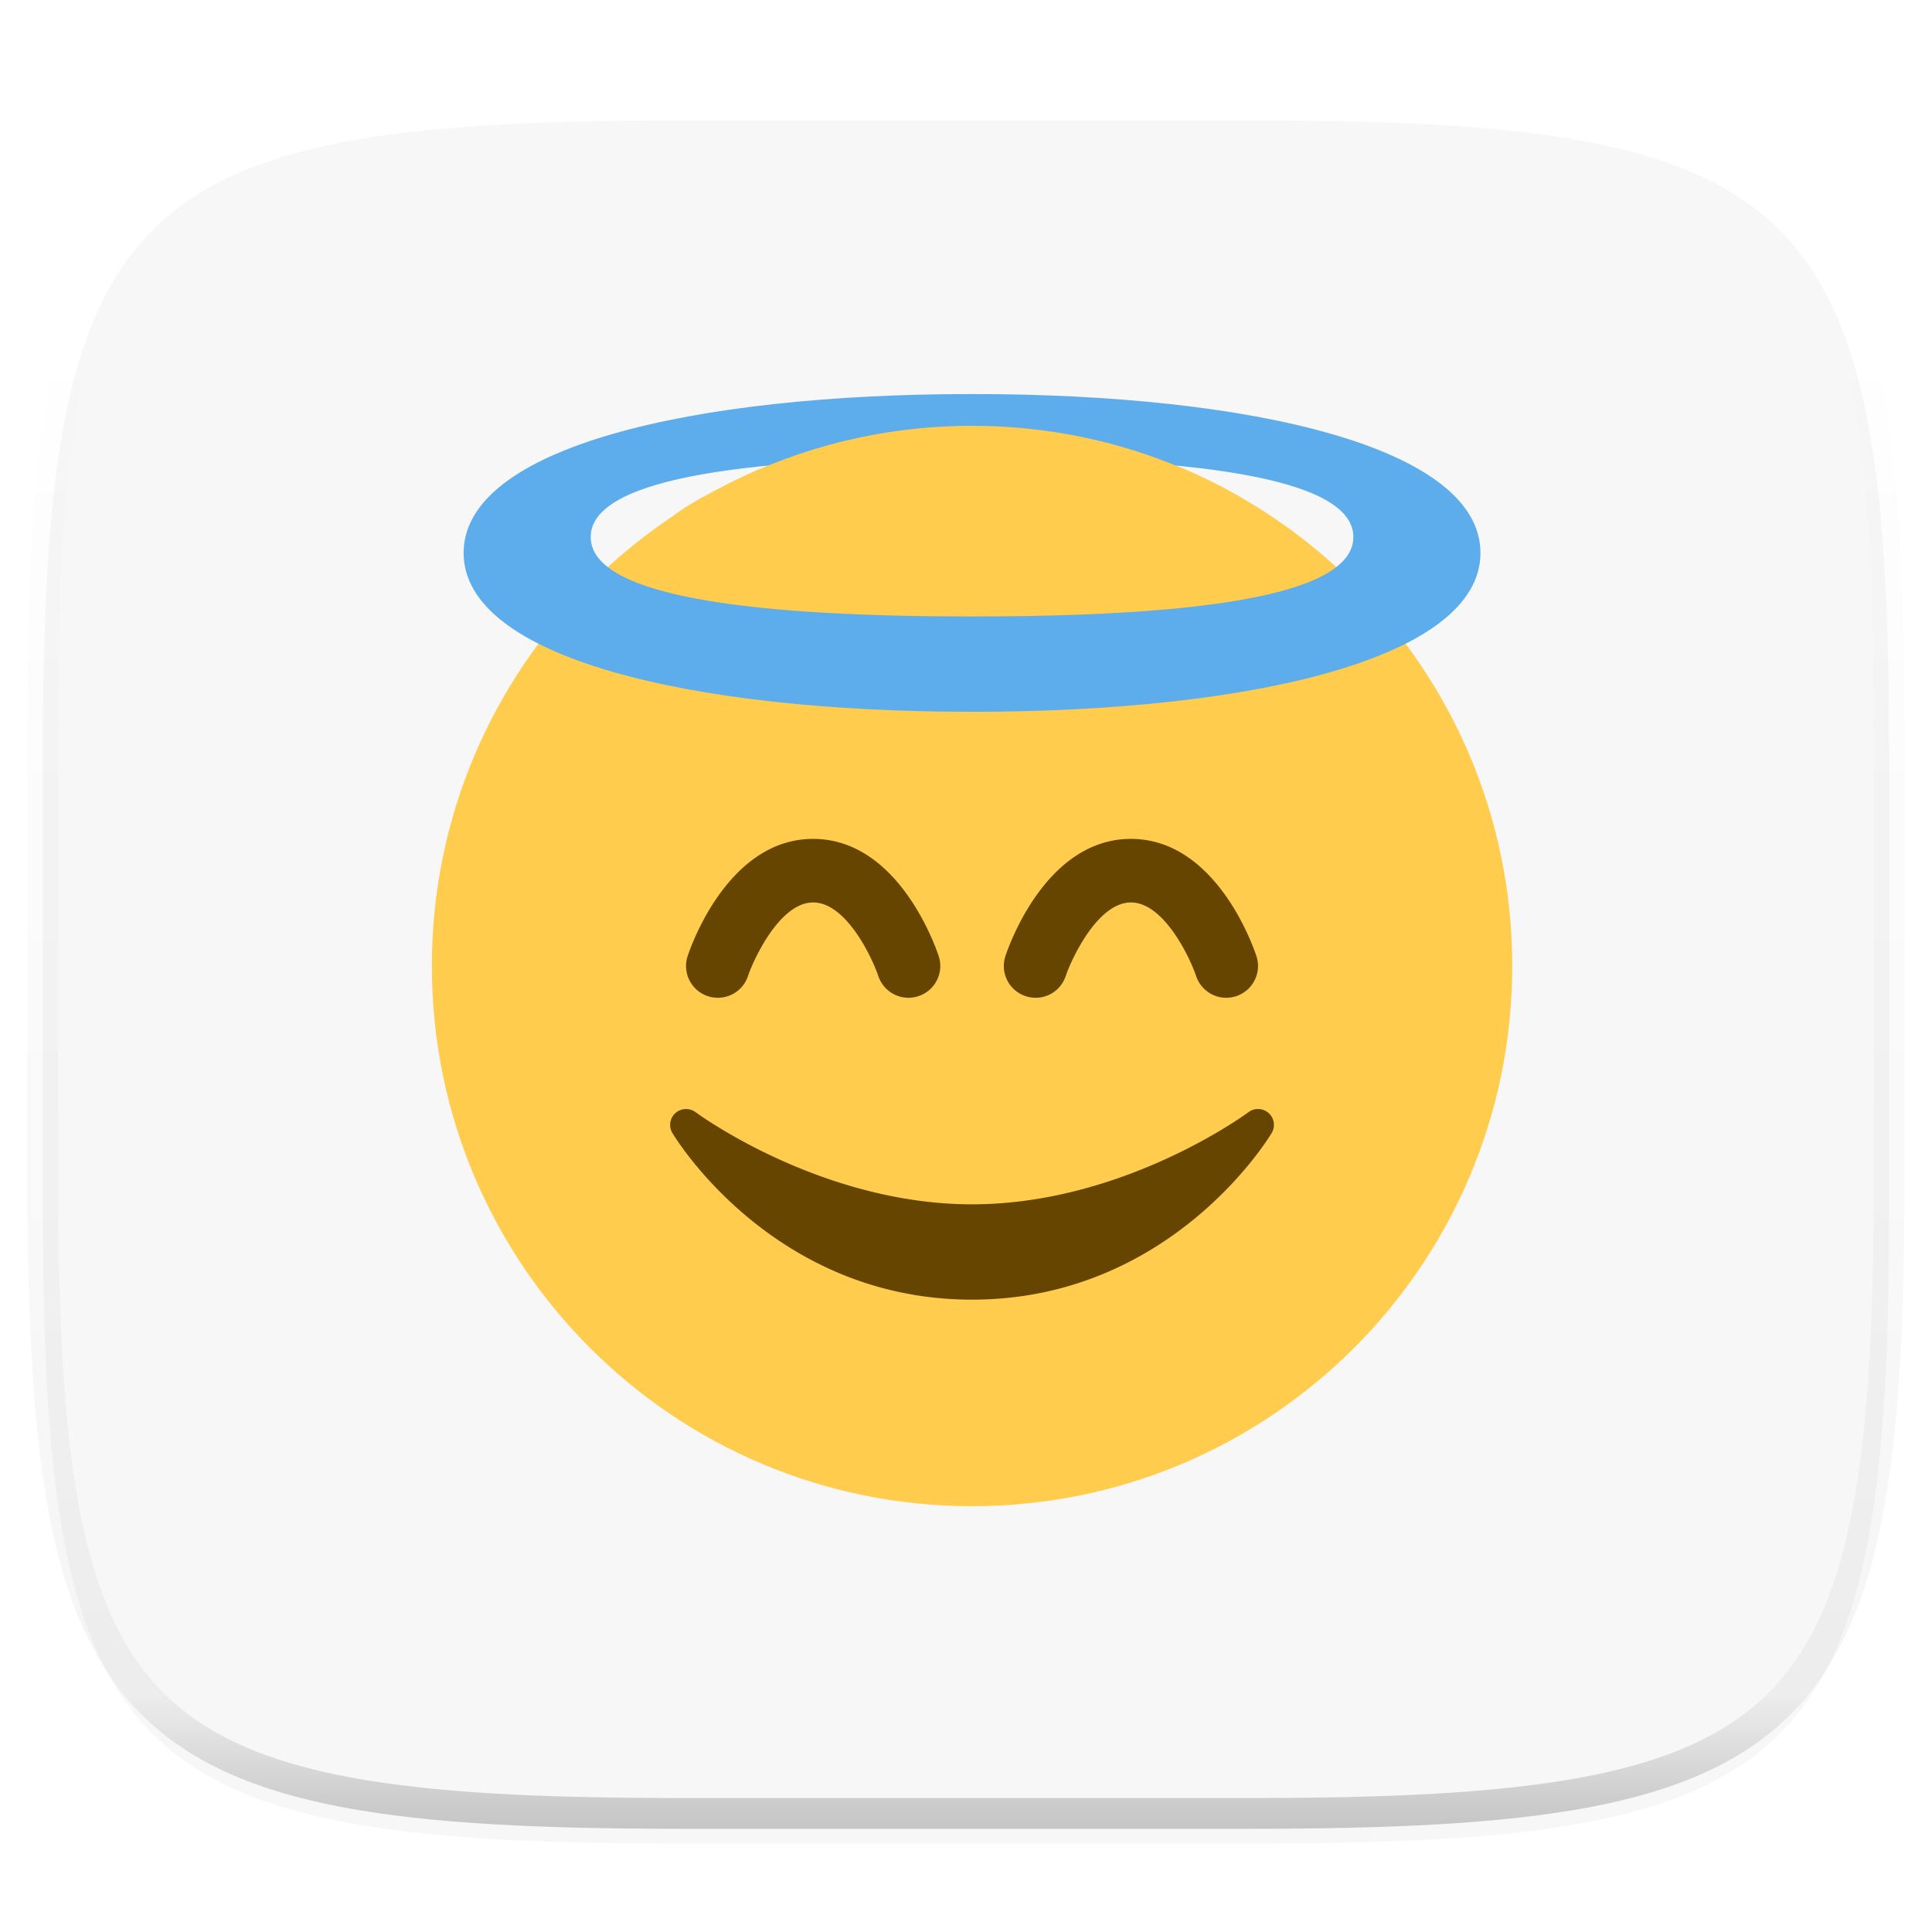 <svg xmlns="http://www.w3.org/2000/svg" style="isolation:isolate" width="256" height="256">
 <switch>
  <g>
   <defs>
    <filter id="a" width="270.648" height="254.338" x="-7.32" y="2.95" filterUnits="userSpaceOnUse">
     <feGaussianBlur xmlns="http://www.w3.org/2000/svg" in="SourceGraphic" stdDeviation="4.294"/>
     <feOffset xmlns="http://www.w3.org/2000/svg" dy="4" result="pf_100_offsetBlur"/>
     <feFlood xmlns="http://www.w3.org/2000/svg" flood-opacity=".4"/>
     <feComposite xmlns="http://www.w3.org/2000/svg" in2="pf_100_offsetBlur" operator="in" result="pf_100_dropShadow"/>
     <feBlend xmlns="http://www.w3.org/2000/svg" in="SourceGraphic" in2="pf_100_dropShadow"/>
    </filter>
   </defs>
   <path fill="#F7F7F7" d="M165.689 11.95c74.056 0 84.639 10.557 84.639 84.544v59.251c0 73.986-10.583 84.543-84.639 84.543h-75.37c-74.055 0-84.639-10.557-84.639-84.543V96.494c0-73.987 10.584-84.544 84.639-84.544h75.37z" filter="url(#a)"/>
   <g opacity=".4">
    <linearGradient id="b" x1=".517" x2=".517" y2="1">
     <stop offset="0%" stop-color="#fff"/>
     <stop offset="12.5%" stop-color="#fff" stop-opacity=".098"/>
     <stop offset="92.5%" stop-opacity=".098"/>
     <stop offset="100%" stop-opacity=".498"/>
    </linearGradient>
    <path fill="none" stroke="url(#b)" stroke-linecap="round" stroke-linejoin="round" stroke-width="4.077" d="M165.685 11.947c74.055 0 84.639 10.557 84.639 84.544v59.251c0 73.986-10.584 84.543-84.639 84.543h-75.37c-74.055 0-84.639-10.557-84.639-84.543V96.491c0-73.987 10.584-84.544 84.639-84.544h75.37z" vector-effect="non-scaling-stroke"/>
   </g>
   <clipPath id="c">
    <path fill="#FFF" d="M48.8 48h160v160h-160V48z"/>
   </clipPath>
   <g clip-path="url(#c)">
    <path fill="#FFCC4D" d="M200.379 128c0 39.533-32.046 71.579-71.579 71.579-39.528 0-71.579-32.046-71.579-71.579 0-39.528 32.051-71.579 71.579-71.579 39.533 0 71.579 32.051 71.579 71.579z"/>
    <path fill="#664500" d="M168.105 147.49a2.108 2.108 0 0 0-2.673-.122c-.165.122-16.514 12.211-36.632 12.211-20.067 0-36.472-12.089-36.632-12.211a2.12 2.12 0 0 0-2.673.122 2.105 2.105 0 0 0-.396 2.644c.543.906 13.545 22.076 39.701 22.076s39.162-21.17 39.701-22.076a2.099 2.099 0 0 0-.396-2.644z"/>
    <path fill="#5DADEC" d="M128.8 81.684c-27.903 0-50.526-2.387-50.526-10.526s22.623-10.526 50.526-10.526c27.903 0 50.526 2.387 50.526 10.526S156.703 81.684 128.8 81.684zm0-29.473c-37.204 0-67.368 7.098-67.368 21.052 0 13.95 30.164 21.053 67.368 21.053 37.204 0 67.368-7.103 67.368-21.053 0-13.954-30.164-21.052-67.368-21.052z"/>
    <path fill="#FFCC4D" d="M96.695 77.737c-14.303-5.575-10.527-8.383-.261-13.6 9.718-4.935 20.715-7.714 32.366-7.714 12.181 0 23.646 3.04 33.688 8.409 2.927 1.566 6.03 3.726 8.944 5.667"/>
    <path fill="#664500" d="M162.484 132.211a4.205 4.205 0 0 1-3.991-2.88c-.855-2.523-4.291-9.752-8.64-9.752-4.472 0-7.954 7.693-8.64 9.752a4.195 4.195 0 0 1-5.322 2.661 4.204 4.204 0 0 1-2.662-5.323c.527-1.587 5.487-15.511 16.624-15.511 11.136 0 16.096 13.924 16.623 15.511a4.204 4.204 0 0 1-2.661 5.323 4.208 4.208 0 0 1-1.331.219zM120.379 132.211a4.216 4.216 0 0 1-3.996-2.88c-.855-2.523-4.282-9.752-8.636-9.752-4.471 0-7.949 7.693-8.635 9.752a4.203 4.203 0 0 1-5.327 2.661 4.206 4.206 0 0 1-2.665-5.323c.531-1.587 5.491-15.511 16.627-15.511 11.137 0 16.097 13.924 16.628 15.511a4.206 4.206 0 0 1-2.666 5.323 4.202 4.202 0 0 1-1.33.219z"/>
   </g>
  </g>
 </switch>
</svg>
